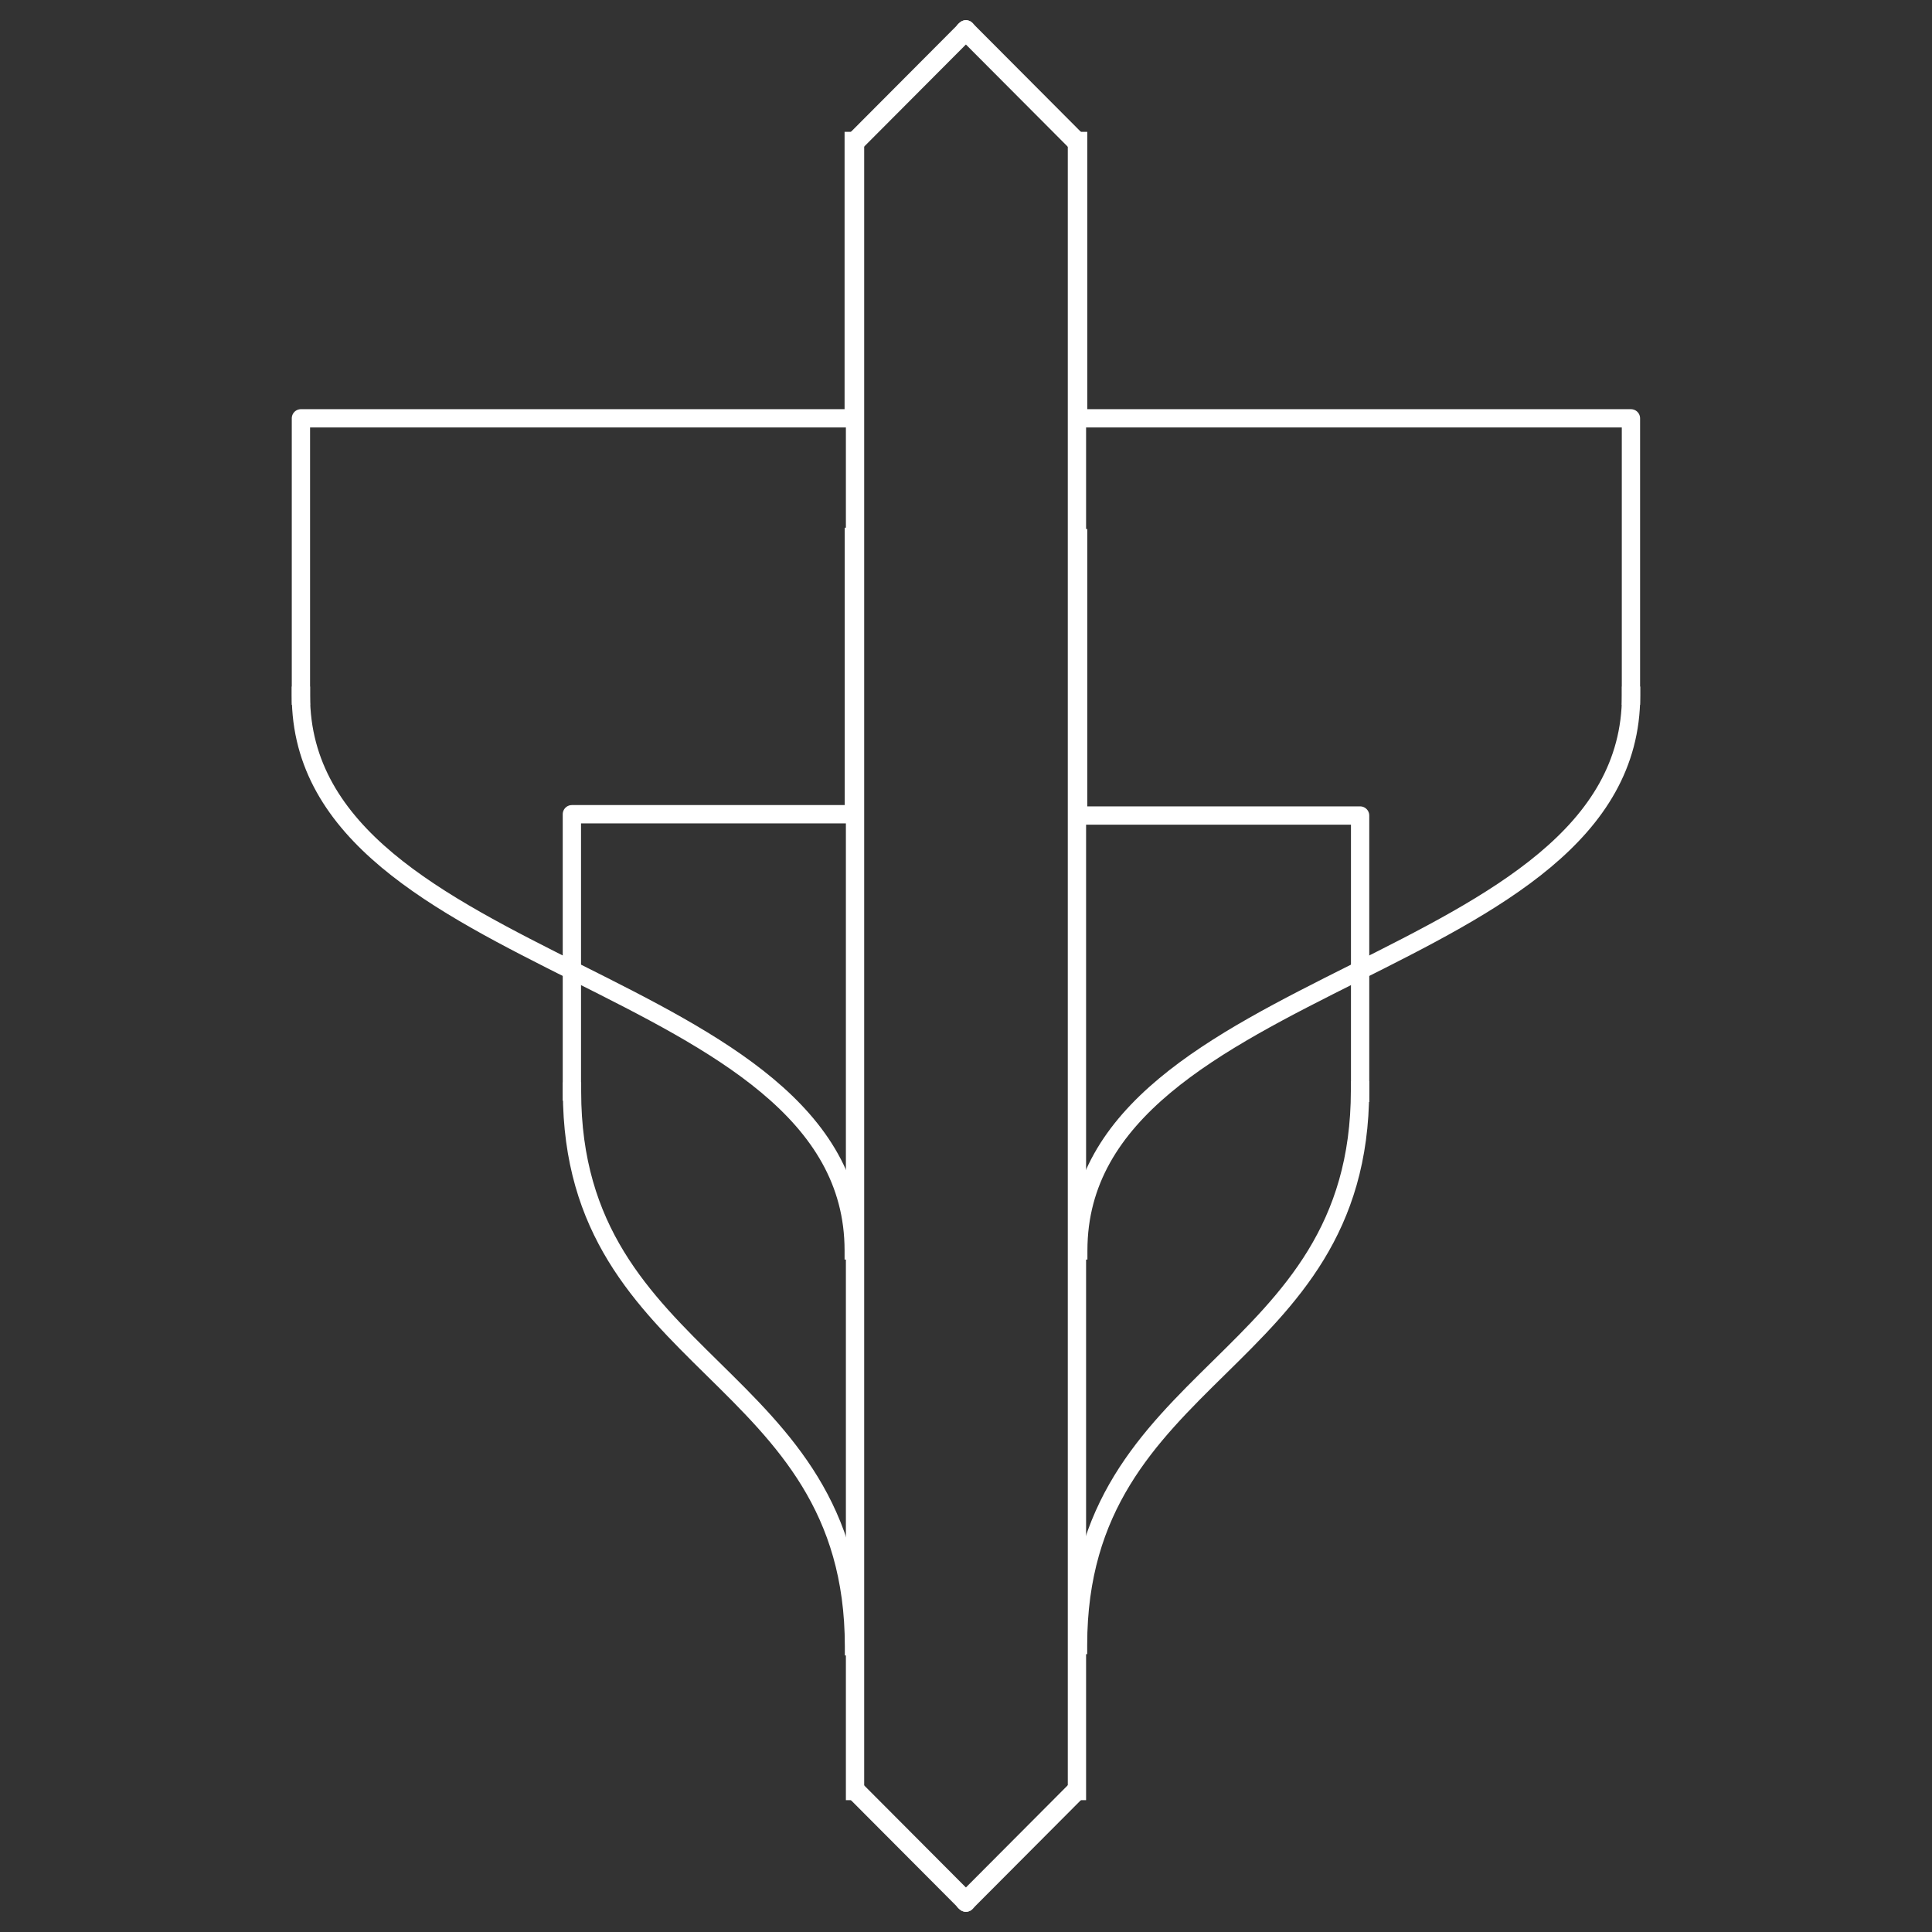 <svg version="1.1" viewBox="0.0 0.0 316.801 316.801" fill="none" stroke="none" stroke-linecap="square" stroke-miterlimit="10" xmlns:xlink="http://www.w3.org/1999/xlink" xmlns="http://www.w3.org/2000/svg"><rect x="0.0" y="0.0" width="316.801" height="316.801" fill="#333333" stroke="none"/><clipPath id="p.0"><path d="m0 0l316.801 0l0 316.801l-316.801 0l0 -316.801z" clip-rule="nonzero"/></clipPath><g clip-path="url(#p.0)"><path fill="#000000" fill-opacity="0.0" d="m0 0l316.801 0l0 316.801l-316.801 0z" fill-rule="evenodd"/><path fill="#000000" fill-opacity="0.0" d="m49.344 114.075l0 -45.48l90.646 0l0 -45.48" fill-rule="evenodd"/><path stroke="#ffffff" stroke-width="3.0" stroke-linejoin="round" stroke-linecap="butt" d="m49.344 114.075l0 -45.48l90.646 0l0 -45.48" fill-rule="evenodd"/><path fill="#000000" fill-opacity="0.0" d="m176.789 23.117l0 45.48l90.646 0l0 45.48" fill-rule="evenodd"/><path stroke="#ffffff" stroke-width="3.0" stroke-linejoin="round" stroke-linecap="butt" d="m176.789 23.117l0 45.48l90.646 0l0 45.48" fill-rule="evenodd"/><path fill="#000000" fill-opacity="0.0" d="m49.344 114.074c0 22.74 22.661 34.11 45.323 45.48c22.661 11.37 45.323 22.74 45.323 45.48" fill-rule="evenodd"/><path stroke="#ffffff" stroke-width="3.0" stroke-linejoin="round" stroke-linecap="butt" d="m49.344 114.074c0 22.74 22.661 34.11 45.323 45.48c22.661 11.37 45.323 22.74 45.323 45.48" fill-rule="evenodd"/><path fill="#000000" fill-opacity="0.0" d="m223.009 178.779c0 22.74 -11.559 34.11 -23.118 45.48c-11.559 11.37 -23.118 22.74 -23.118 45.48" fill-rule="evenodd"/><path stroke="#ffffff" stroke-width="3.0" stroke-linejoin="round" stroke-linecap="butt" d="m223.009 178.779c0 22.74 -11.559 34.11 -23.118 45.48c-11.559 11.37 -23.118 22.74 -23.118 45.48" fill-rule="evenodd"/><path fill="#000000" fill-opacity="0.0" d="m267.456 114.074c0 22.74 -22.661 34.11 -45.323 45.48c-22.661 11.37 -45.323 22.74 -45.323 45.48" fill-rule="evenodd"/><path stroke="#ffffff" stroke-width="3.0" stroke-linejoin="round" stroke-linecap="butt" d="m267.456 114.074c0 22.74 -22.661 34.11 -45.323 45.48c-22.661 11.37 -45.323 22.74 -45.323 45.48" fill-rule="evenodd"/><path fill="#000000" fill-opacity="0.0" d="m176.789 88.246l0 45.48l46.236 0l0 45.48" fill-rule="evenodd"/><path stroke="#ffffff" stroke-width="3.0" stroke-linejoin="round" stroke-linecap="butt" d="m176.789 88.246l0 45.48l46.236 0l0 45.48" fill-rule="evenodd"/><path fill="#000000" fill-opacity="0.0" d="m140.01 88.033l0 45.48l-46.236 0l0 45.48" fill-rule="evenodd"/><path stroke="#ffffff" stroke-width="3.0" stroke-linejoin="round" stroke-linecap="butt" d="m140.01 88.033l0 45.48l-46.236 0l0 45.48" fill-rule="evenodd"/><path fill="#000000" fill-opacity="0.0" d="m93.797 178.992c0 22.74 11.559 34.11 23.118 45.48c11.559 11.37 23.118 22.74 23.118 45.48" fill-rule="evenodd"/><path stroke="#ffffff" stroke-width="3.0" stroke-linejoin="round" stroke-linecap="butt" d="m93.797 178.992c0 22.74 11.559 34.11 23.118 45.48c11.559 11.37 23.118 22.74 23.118 45.48" fill-rule="evenodd"/><path fill="#000000" fill-opacity="0.0" d="m176.592 25.428l0 268.252" fill-rule="evenodd"/><path stroke="#ffffff" stroke-width="3.0" stroke-linejoin="round" stroke-linecap="butt" d="m176.592 25.428l0 268.252" fill-rule="evenodd"/><path fill="#000000" fill-opacity="0.0" d="m140.205 25.428l0 268.252" fill-rule="evenodd"/><path stroke="#ffffff" stroke-width="3.0" stroke-linejoin="round" stroke-linecap="butt" d="m140.205 25.428l0 268.252" fill-rule="evenodd"/><path fill="#ffffff" d="m176.264 23.114l0.189 -0.157l-18.079 -18.142l-0.189 0.157z" fill-rule="evenodd"/><path stroke="#ffffff" stroke-width="3.0" stroke-linejoin="round" stroke-linecap="butt" d="m176.264 23.114l0.189 -0.157l-18.079 -18.142l-0.189 0.157z" fill-rule="evenodd"/><path fill="#ffffff" d="m158.555 5.001l-0.157 -0.189l-18.079 18.142l0.157 0.189z" fill-rule="evenodd"/><path stroke="#ffffff" stroke-width="3.0" stroke-linejoin="round" stroke-linecap="butt" d="m158.555 5.001l-0.157 -0.189l-18.079 18.142l0.157 0.189z" fill-rule="evenodd"/><path fill="#ffffff" d="m176.264 293.685l0.189 0.158l-18.079 18.142l-0.189 -0.157z" fill-rule="evenodd"/><path stroke="#ffffff" stroke-width="3.0" stroke-linejoin="round" stroke-linecap="butt" d="m176.264 293.685l0.189 0.158l-18.079 18.142l-0.189 -0.157z" fill-rule="evenodd"/><path fill="#ffffff" d="m158.555 311.798l-0.157 0.189l-18.079 -18.142l0.157 -0.189z" fill-rule="evenodd"/><path stroke="#ffffff" stroke-width="3.0" stroke-linejoin="round" stroke-linecap="butt" d="m158.555 311.798l-0.157 0.189l-18.079 -18.142l0.157 -0.189z" fill-rule="evenodd"/></g></svg>